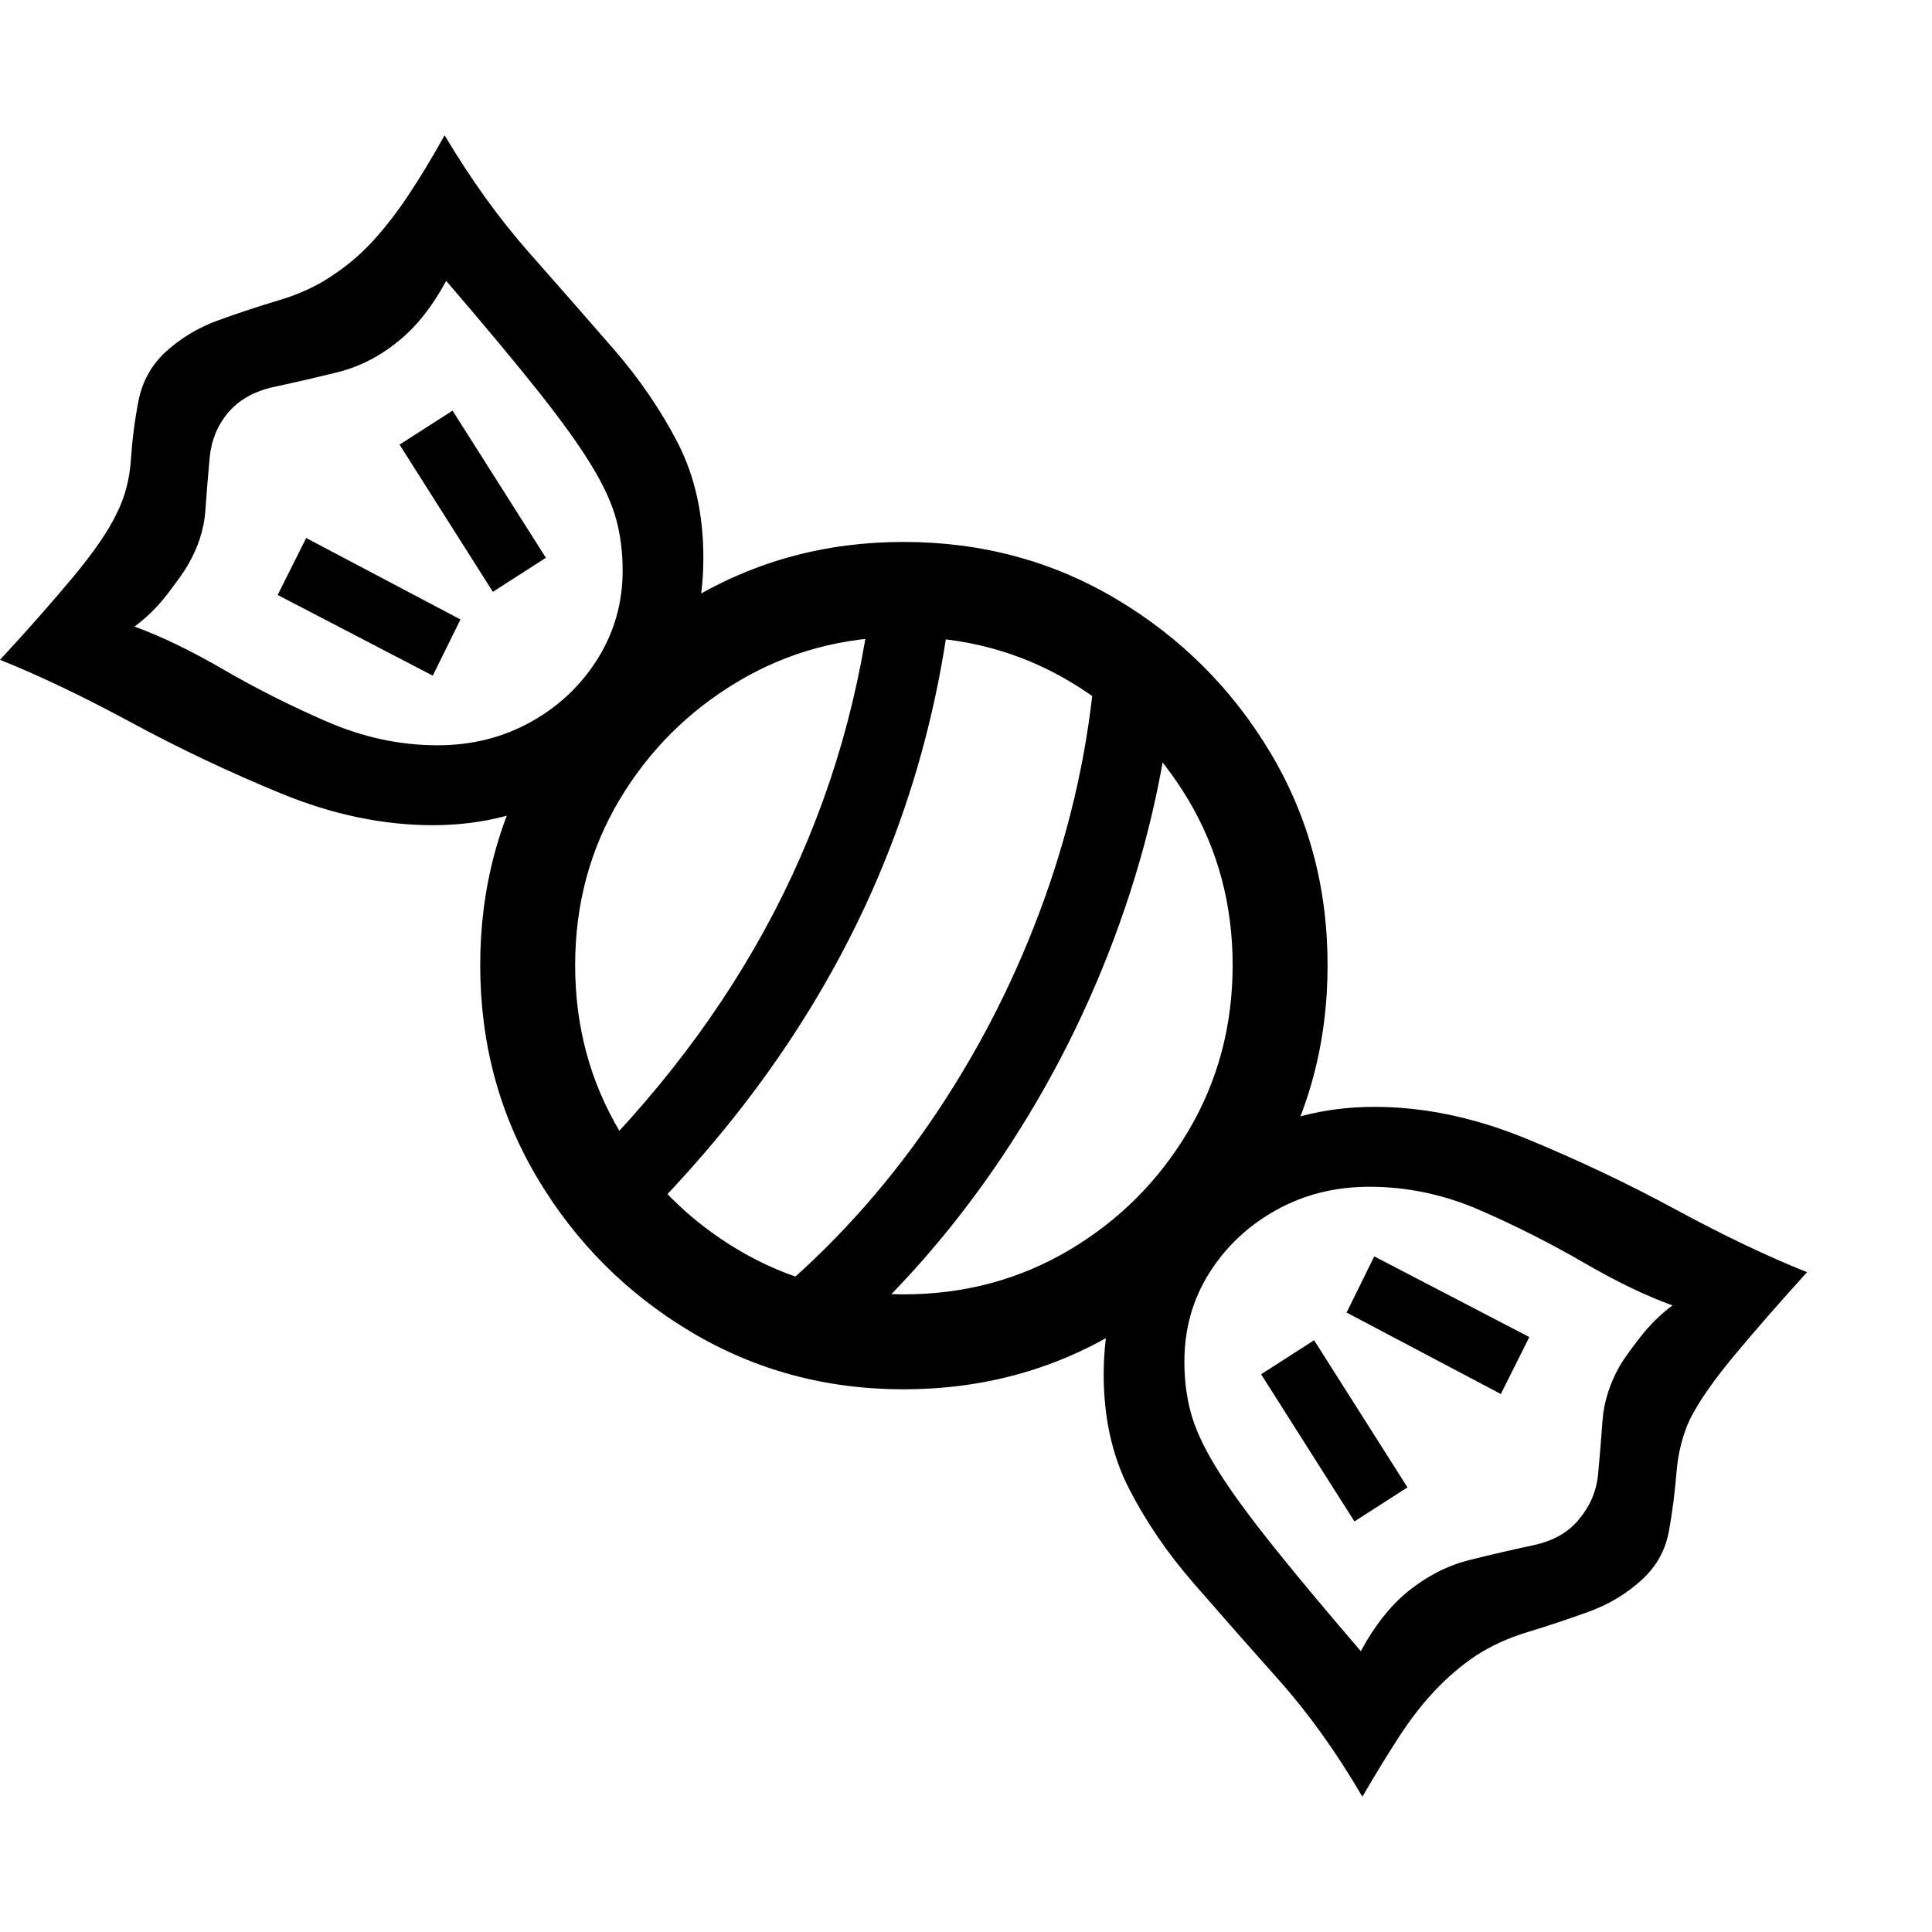 <svg version="1.1" xmlns="http://www.w3.org/2000/svg" width="256" height="256" viewBox="0 0 38.156 32.812">
  <defs>
    <style type="text/css" id="current-color-scheme">.ColorScheme-Highlight { color:#000000; }</style>
  </defs><path class="ColorScheme-Highlight" fill="currentColor" d="M17.844 24.766 C16.312 24.766 14.914 24.388 13.648 23.633 C12.383 22.878 11.372 21.867 10.617 20.602 C9.862 19.336 9.484 17.932 9.484 16.391 C9.484 14.849 9.862 13.448 10.617 12.188 C11.372 10.927 12.383 9.919 13.648 9.164 C14.914 8.409 16.312 8.031 17.844 8.031 C19.385 8.031 20.789 8.409 22.055 9.164 C23.32 9.919 24.331 10.927 25.086 12.188 C25.841 13.448 26.219 14.849 26.219 16.391 C26.219 17.932 25.841 19.336 25.086 20.602 C24.331 21.867 23.32 22.878 22.055 23.633 C20.789 24.388 19.385 24.766 17.844 24.766 Z M8.547 10.672 L5.484 9.078 L6.047 7.953 L9.094 9.562 Z M8.641 12.047 C9.318 12.047 9.932 11.893 10.484 11.586 C11.036 11.279 11.477 10.862 11.805 10.336 C12.133 9.81 12.297 9.229 12.297 8.594 C12.297 8.24 12.255 7.906 12.172 7.594 C12.089 7.281 11.927 6.927 11.688 6.531 C11.448 6.135 11.099 5.648 10.641 5.07 C10.182 4.492 9.573 3.76 8.812 2.875 C8.542 3.375 8.234 3.766 7.891 4.047 C7.516 4.359 7.107 4.57 6.664 4.68 C6.221 4.789 5.805 4.885 5.414 4.969 C5.023 5.052 4.719 5.224 4.5 5.484 C4.292 5.734 4.172 6.029 4.141 6.367 C4.109 6.706 4.081 7.057 4.055 7.422 C4.029 7.786 3.911 8.146 3.703 8.5 C3.63 8.625 3.497 8.812 3.305 9.062 C3.112 9.313 2.896 9.526 2.656 9.703 C3.177 9.891 3.76 10.172 4.406 10.547 C5.052 10.922 5.734 11.266 6.453 11.578 C7.172 11.891 7.901 12.047 8.641 12.047 Z M12.641 21.469 L11.547 20.375 C14.88 17.042 16.781 13.177 17.25 8.781 L18.812 8.938 C18.312 13.677 16.255 17.854 12.641 21.469 Z M8.547 13.625 C7.568 13.625 6.57 13.417 5.555 13 C4.539 12.583 3.555 12.117 2.602 11.602 C1.648 11.086 0.781 10.672 0 10.359 C0.521 9.797 0.995 9.26 1.422 8.75 C1.849 8.24 2.146 7.807 2.312 7.453 C2.469 7.141 2.56 6.789 2.586 6.398 C2.612 6.008 2.661 5.625 2.734 5.25 C2.807 4.875 2.979 4.557 3.25 4.297 C3.552 4.016 3.904 3.802 4.305 3.656 C4.706 3.51 5.107 3.378 5.508 3.258 C5.909 3.138 6.255 2.979 6.547 2.781 C6.849 2.583 7.12 2.354 7.359 2.094 C7.599 1.833 7.833 1.531 8.062 1.188 C8.292 0.844 8.531 0.448 8.781 -0 C9.302 0.875 9.857 1.646 10.445 2.312 C11.034 2.979 11.589 3.612 12.109 4.211 C12.63 4.81 13.057 5.435 13.391 6.086 C13.724 6.737 13.891 7.49 13.891 8.344 C13.891 9.323 13.654 10.211 13.18 11.008 C12.706 11.805 12.065 12.44 11.258 12.914 C10.451 13.388 9.547 13.625 8.547 13.625 Z M26.75 27.375 L24.906 24.469 L25.953 23.797 L27.797 26.703 Z M17.844 22.891 C19.042 22.891 20.133 22.599 21.117 22.016 C22.102 21.432 22.885 20.648 23.469 19.664 C24.052 18.68 24.344 17.589 24.344 16.391 C24.344 15.193 24.052 14.104 23.469 13.125 C22.885 12.146 22.102 11.365 21.117 10.781 C20.133 10.198 19.042 9.906 17.844 9.906 C16.656 9.906 15.57 10.198 14.586 10.781 C13.602 11.365 12.818 12.146 12.234 13.125 C11.651 14.104 11.359 15.193 11.359 16.391 C11.359 17.589 11.651 18.68 12.234 19.664 C12.818 20.648 13.602 21.432 14.586 22.016 C15.57 22.599 16.656 22.891 17.844 22.891 Z M16.484 23.953 L15.453 22.766 C16.609 21.766 17.628 20.607 18.508 19.289 C19.388 17.971 20.096 16.563 20.633 15.062 C21.169 13.562 21.5 12.047 21.625 10.516 L23.188 10.641 C23.052 12.297 22.693 13.94 22.109 15.57 C21.526 17.201 20.755 18.732 19.797 20.164 C18.839 21.596 17.734 22.859 16.484 23.953 Z M9.734 9.016 L7.891 6.109 L8.938 5.438 L10.781 8.344 Z M26.906 32.812 C26.396 31.937 25.844 31.167 25.25 30.5 C24.656 29.833 24.099 29.201 23.578 28.602 C23.057 28.003 22.63 27.378 22.297 26.727 C21.964 26.076 21.797 25.323 21.797 24.469 C21.797 23.49 22.034 22.602 22.508 21.805 C22.982 21.008 23.625 20.372 24.438 19.898 C25.25 19.424 26.151 19.188 27.141 19.188 C28.12 19.188 29.117 19.396 30.133 19.812 C31.148 20.229 32.133 20.695 33.086 21.211 C34.039 21.727 34.906 22.141 35.688 22.453 C35.177 23.016 34.708 23.552 34.281 24.062 C33.854 24.573 33.552 25.005 33.375 25.359 C33.229 25.672 33.141 26.023 33.109 26.414 C33.078 26.805 33.029 27.187 32.961 27.562 C32.893 27.938 32.719 28.255 32.438 28.516 C32.135 28.797 31.784 29.01 31.383 29.156 C30.982 29.302 30.583 29.435 30.188 29.555 C29.792 29.674 29.443 29.833 29.141 30.031 C28.849 30.229 28.581 30.458 28.336 30.719 C28.091 30.979 27.857 31.281 27.633 31.625 C27.409 31.969 27.167 32.365 26.906 32.812 Z M26.875 29.938 C27.146 29.437 27.453 29.047 27.797 28.766 C28.182 28.453 28.596 28.242 29.039 28.133 C29.482 28.023 29.898 27.927 30.289 27.844 C30.68 27.76 30.979 27.589 31.188 27.328 C31.406 27.068 31.531 26.771 31.562 26.438 C31.594 26.104 31.622 25.755 31.648 25.391 C31.674 25.026 31.786 24.667 31.984 24.312 C32.057 24.187 32.19 24 32.383 23.75 C32.576 23.5 32.792 23.286 33.031 23.109 C32.51 22.922 31.927 22.641 31.281 22.266 C30.635 21.891 29.956 21.547 29.242 21.234 C28.529 20.922 27.797 20.766 27.047 20.766 C26.37 20.766 25.755 20.919 25.203 21.227 C24.651 21.534 24.211 21.948 23.883 22.469 C23.555 22.99 23.391 23.573 23.391 24.219 C23.391 24.573 23.432 24.906 23.516 25.219 C23.599 25.531 23.76 25.885 24 26.281 C24.24 26.677 24.589 27.164 25.047 27.742 C25.505 28.32 26.115 29.052 26.875 29.938 Z M29.641 24.859 L26.594 23.25 L27.141 22.141 L30.203 23.734 Z M38.156 27.344" /></svg>